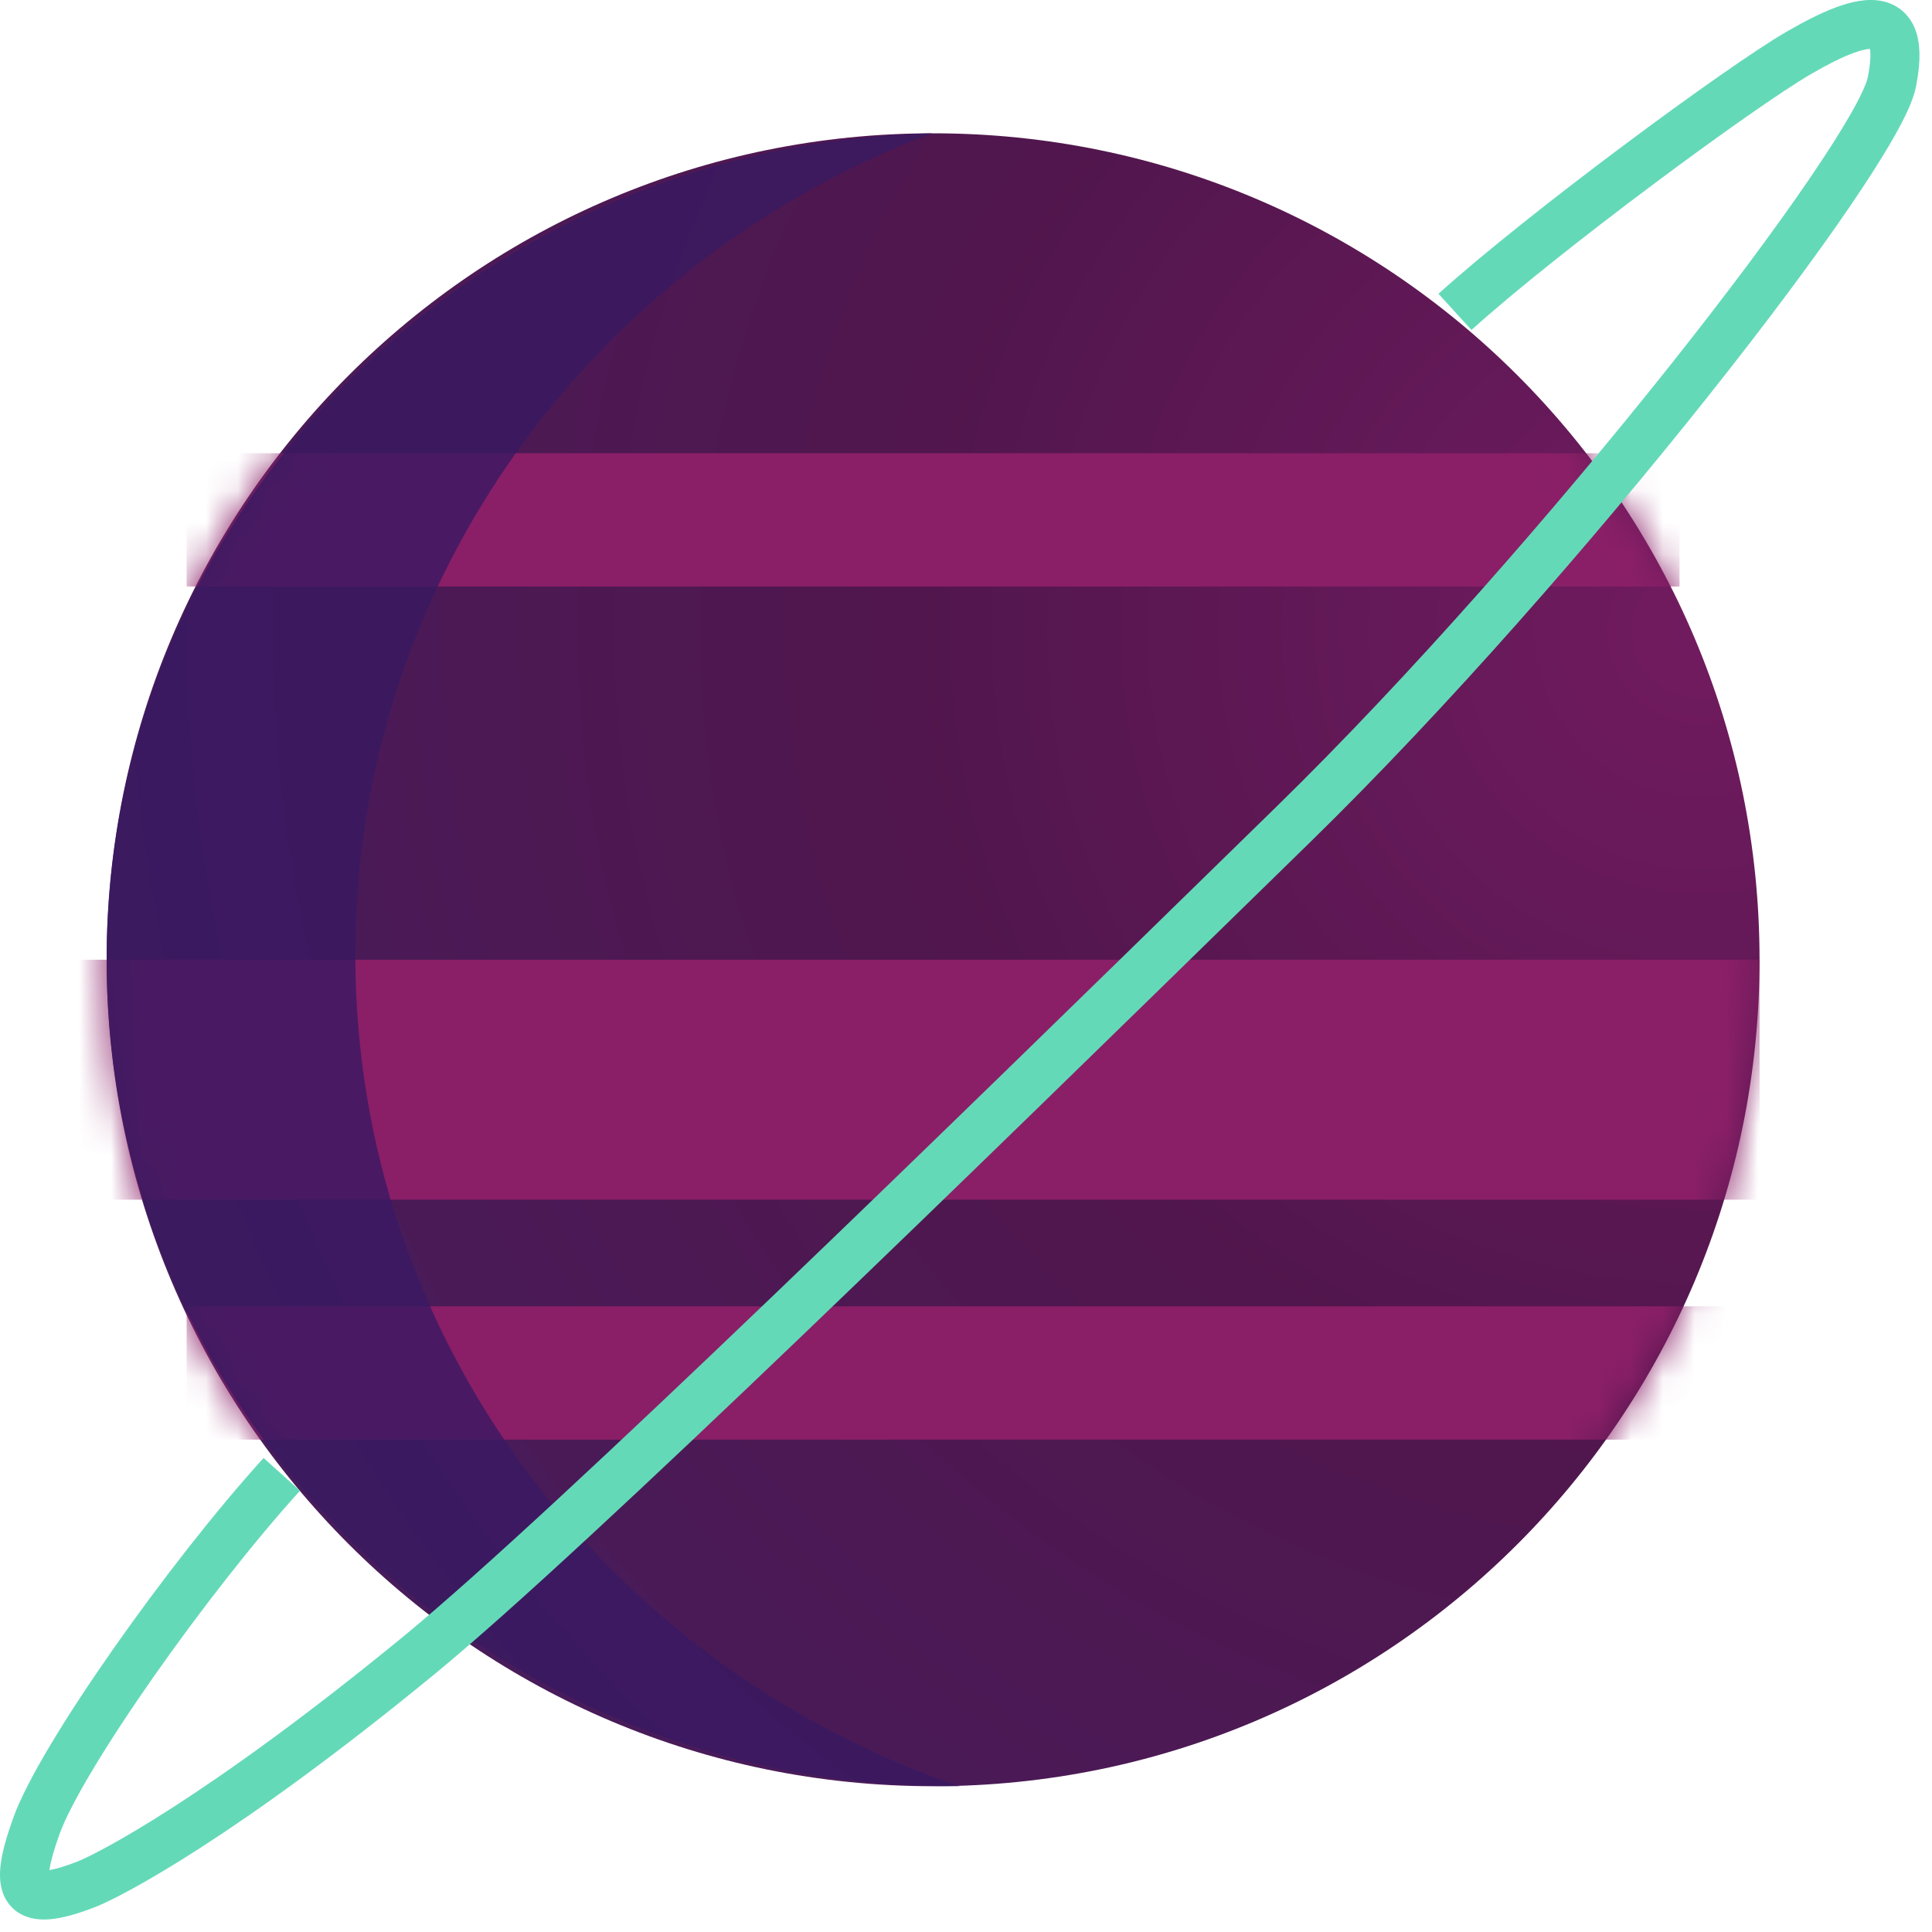 <svg width="61" height="61" viewBox="0 0 61 61" fill="none" xmlns="http://www.w3.org/2000/svg">
<path d="M55.555 30.303C55.555 44.714 43.872 56.397 29.461 56.397C15.05 56.397 3.367 44.714 3.367 30.303C3.367 15.891 15.05 4.209 29.461 4.209C43.872 4.209 55.555 15.891 55.555 30.303Z" fill="url(#paint0_radial_384_24)"/>
<mask id="mask0_384_24" style="mask-type:alpha" maskUnits="userSpaceOnUse" x="3" y="4" width="53" height="53">
<path d="M55.555 30.303C55.555 44.714 43.872 56.397 29.461 56.397C15.05 56.397 3.367 44.714 3.367 30.303C3.367 15.891 15.05 4.209 29.461 4.209C43.872 4.209 55.555 15.891 55.555 30.303Z" fill="#C4C4C4"/>
</mask>
<g mask="url(#mask0_384_24)">
<path d="M5.892 14.31L53.029 14.31V18.518L5.892 18.518V14.31Z" fill="#8A1F67"/>
<path d="M2.525 30.302L55.555 30.302V37.878L2.525 37.878L2.525 30.302Z" fill="#8A1F67"/>
<path d="M5.892 41.245L54.713 41.245V45.454L5.892 45.454V41.245Z" fill="#8A1F67"/>
</g>
<path opacity="0.8" fill-rule="evenodd" clip-rule="evenodd" d="M29.428 4.209C14.977 4.54 3.367 16.094 3.367 30.299C3.367 44.712 15.321 56.397 30.067 56.397C30.145 56.397 30.224 56.396 30.303 56.396C19.193 52.617 11.22 42.292 11.22 30.145C11.22 18.32 18.777 8.221 29.428 4.209Z" fill="#391962"/>
<path fill-rule="evenodd" clip-rule="evenodd" d="M58.514 1.675C58.158 1.807 57.712 2.029 57.177 2.34C55.374 3.387 49.218 7.927 46.459 10.418L45.417 9.276C48.237 6.73 54.48 2.121 56.396 1.008C56.965 0.678 57.497 0.406 57.973 0.23C58.426 0.062 58.936 -0.062 59.412 0.032C59.669 0.083 59.92 0.198 60.128 0.401C60.333 0.6 60.456 0.845 60.525 1.094C60.655 1.566 60.614 2.137 60.491 2.751C60.406 3.173 60.142 3.721 59.81 4.307C59.463 4.921 58.991 5.662 58.421 6.5C57.278 8.176 55.716 10.268 53.907 12.543C50.29 17.091 45.658 22.398 41.367 26.59C40.877 27.069 40.368 27.566 39.844 28.078C31.273 36.455 18.516 48.922 13.73 52.851C7.51 57.958 3.868 59.883 2.976 60.224C2.454 60.425 1.974 60.566 1.563 60.599C1.157 60.63 0.62 60.564 0.271 60.101C-0.036 59.693 -0.024 59.184 0.029 58.811C0.087 58.402 0.23 57.922 0.419 57.395C0.846 56.205 2.107 54.159 3.574 52.066C5.059 49.946 6.823 47.683 8.323 46.033L9.472 47.068C8.028 48.657 6.305 50.866 4.845 52.948C3.367 55.058 2.226 56.945 1.878 57.913C1.699 58.413 1.599 58.775 1.564 59.026C1.563 59.033 1.562 59.039 1.561 59.046C1.75 59.014 2.028 58.935 2.42 58.785C3.077 58.533 6.565 56.734 12.744 51.662C17.474 47.778 30.199 35.343 38.797 26.94C39.307 26.442 39.802 25.957 40.281 25.49C44.514 21.355 49.103 16.098 52.692 11.586C54.486 9.33 56.024 7.269 57.138 5.634C57.696 4.816 58.142 4.113 58.46 3.551C58.793 2.962 58.94 2.604 58.971 2.448C59.07 1.958 59.066 1.679 59.04 1.543C58.951 1.547 58.785 1.575 58.514 1.675ZM1.349 59.062C1.349 59.062 1.351 59.062 1.354 59.062C1.351 59.062 1.349 59.062 1.349 59.062Z" fill="#64D9B8"/>
<defs>
<radialGradient id="paint0_radial_384_24" cx="0" cy="0" r="1" gradientUnits="userSpaceOnUse" gradientTransform="translate(53.713 20.326) rotate(155.951) scale(51.602)">
<stop offset="0.004" stop-color="#711B5F"/>
<stop offset="0.479" stop-color="#51164D"/>
<stop offset="1" stop-color="#471C5B"/>
</radialGradient>
</defs>
</svg>
